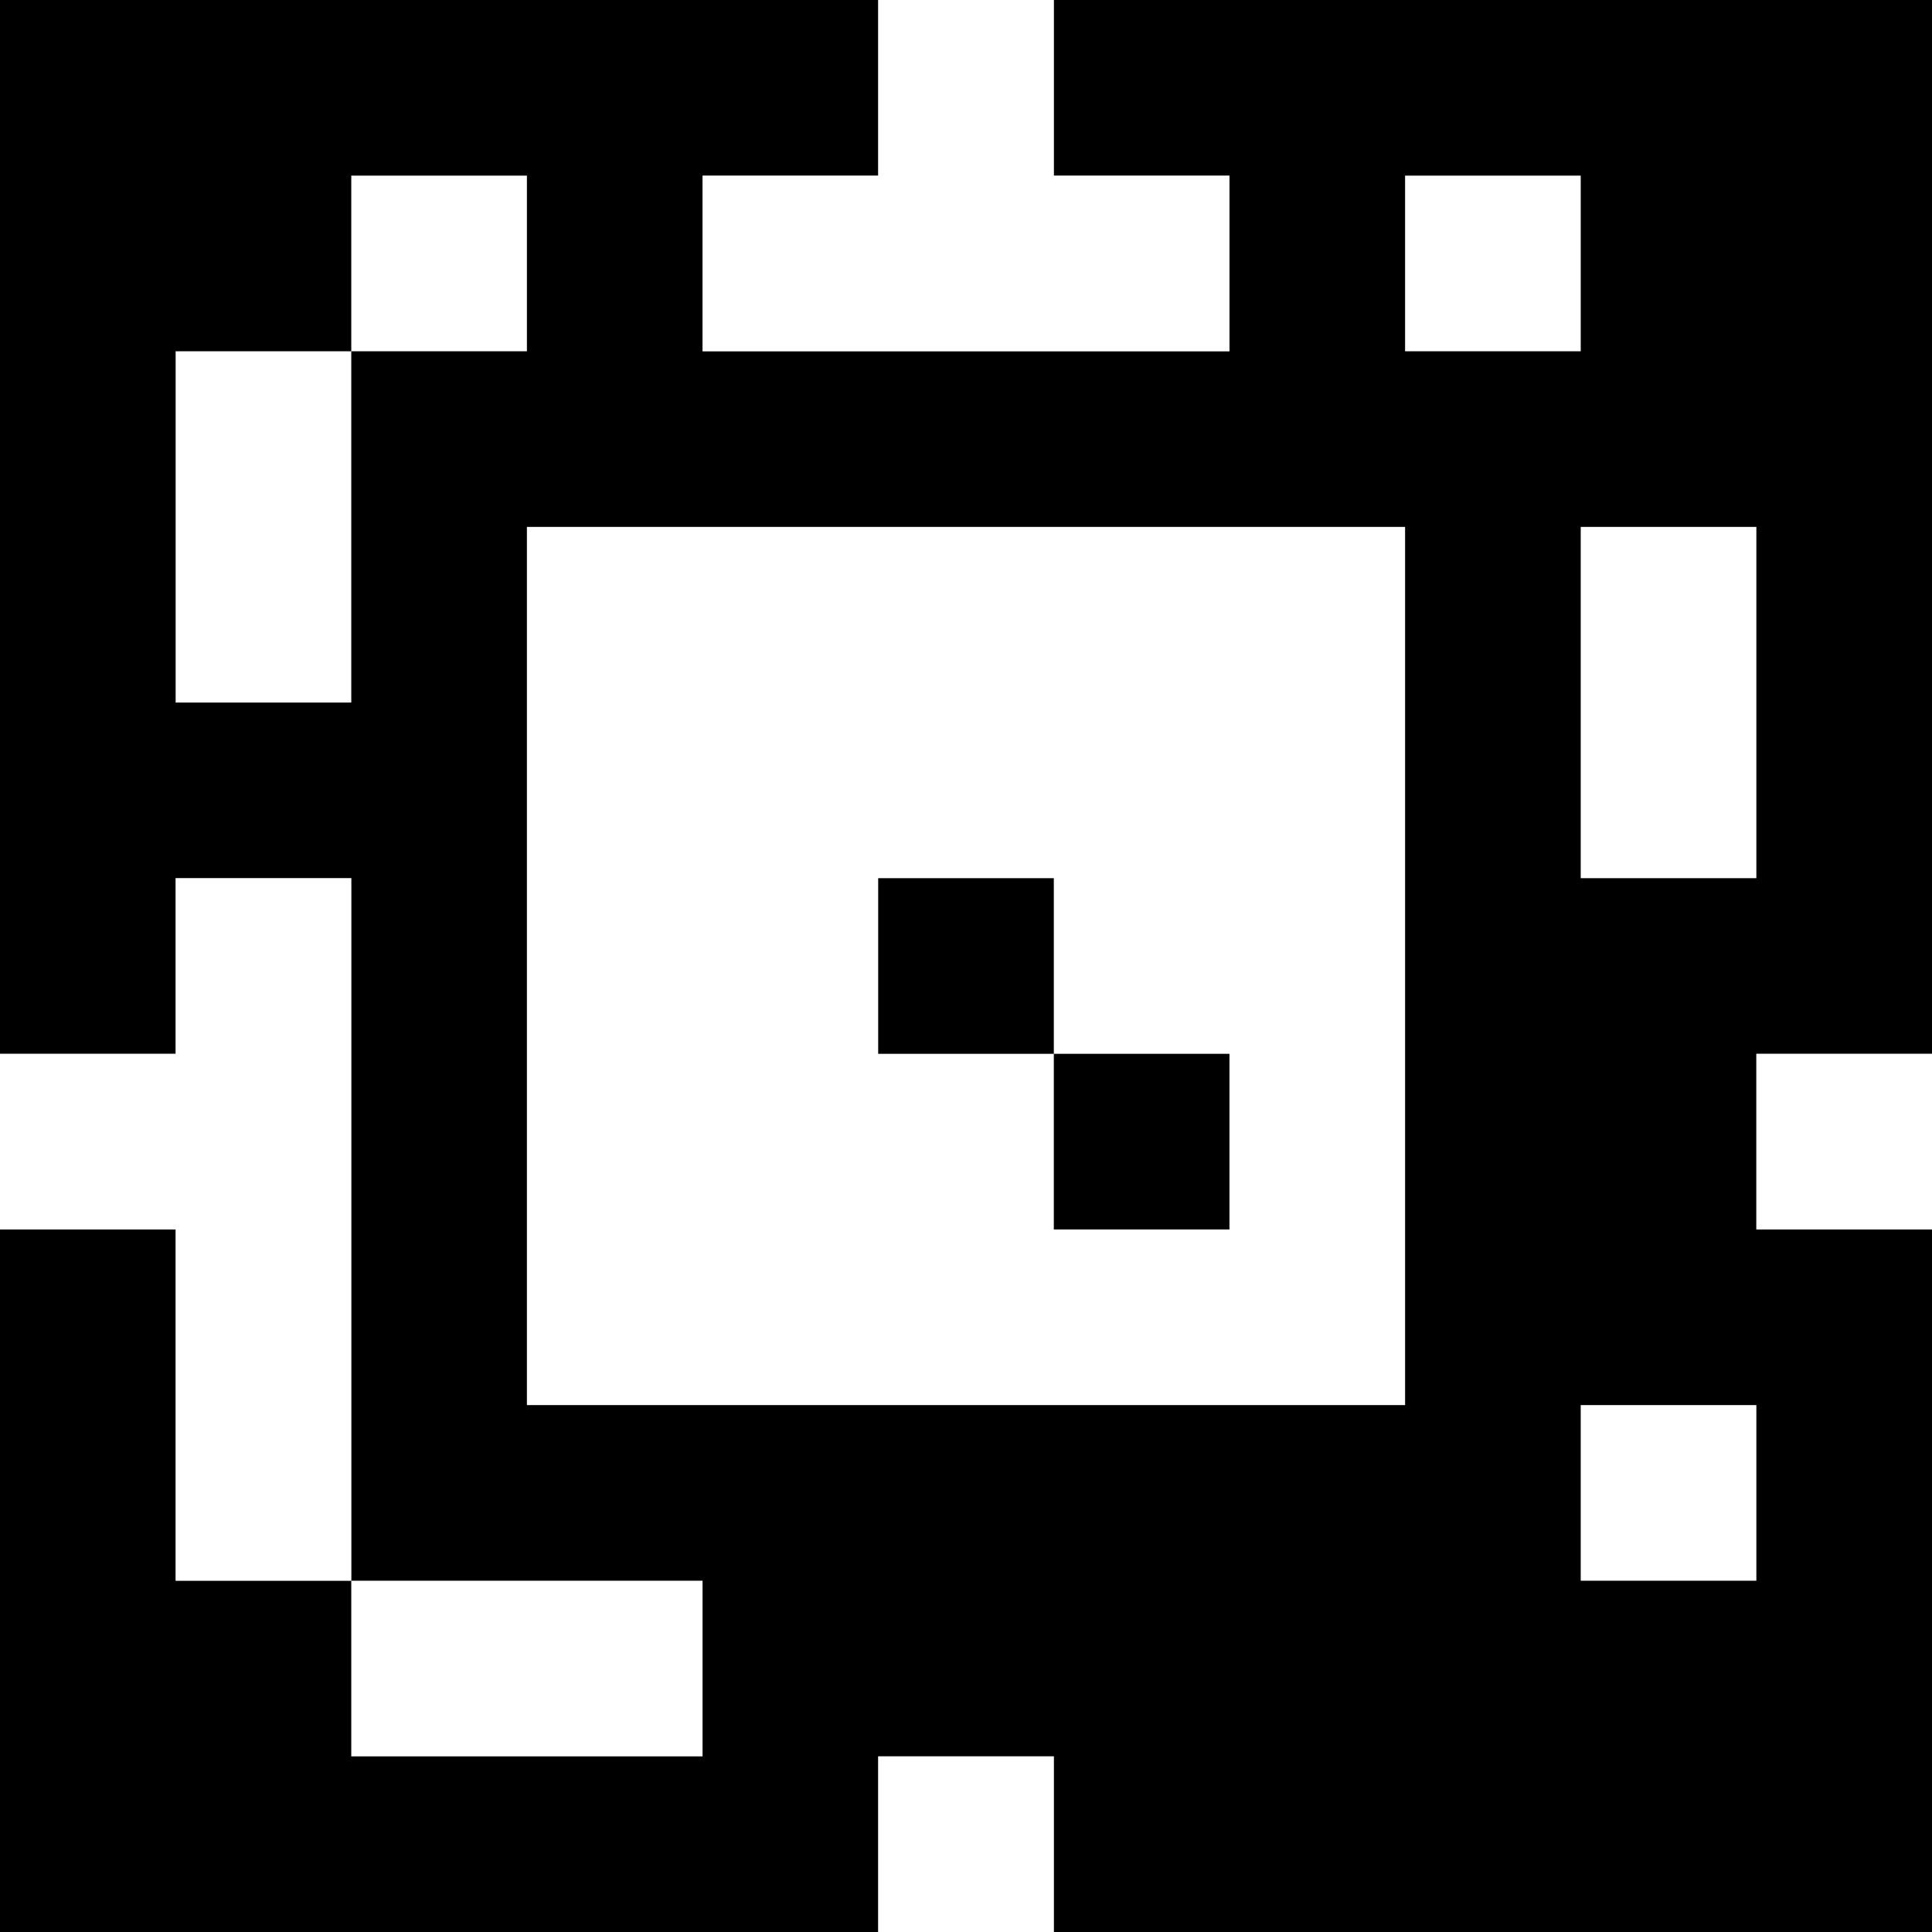 <?xml version="1.0" standalone="yes"?>
<svg xmlns="http://www.w3.org/2000/svg" width="110" height="110">
<rect width="100%" height="100%" fill="#808080" stroke="none"/>
<path style="fill:#000000; stroke:none;" d="M0 0L0 60L10 60L10 50L20 50L20 90L10 90L10 70L0 70L0 110L50 110L50 100L60 100L60 110L110 110L110 70L100 70L100 60L110 60L110 0L60 0L60 10L70 10L70 20L40 20L40 10L50 10L50 0L0 0z"/>
<path style="fill:#ffffff; stroke:none;" d="M50 0L50 10L40 10L40 20L70 20L70 10L60 10L60 0L50 0M20 10L20 20L10 20L10 40L20 40L20 20L30 20L30 10L20 10M80 10L80 20L90 20L90 10L80 10M30 30L30 80L80 80L80 30L30 30M90 30L90 50L100 50L100 30L90 30M10 50L10 60L0 60L0 70L10 70L10 90L20 90L20 50L10 50z"/>
<path style="fill:#000000; stroke:none;" d="M50 50L50 60L60 60L60 70L70 70L70 60L60 60L60 50L50 50z"/>
<path style="fill:#ffffff; stroke:none;" d="M100 60L100 70L110 70L110 60L100 60M90 80L90 90L100 90L100 80L90 80M20 90L20 100L40 100L40 90L20 90M50 100L50 110L60 110L60 100L50 100z"/>
</svg>

